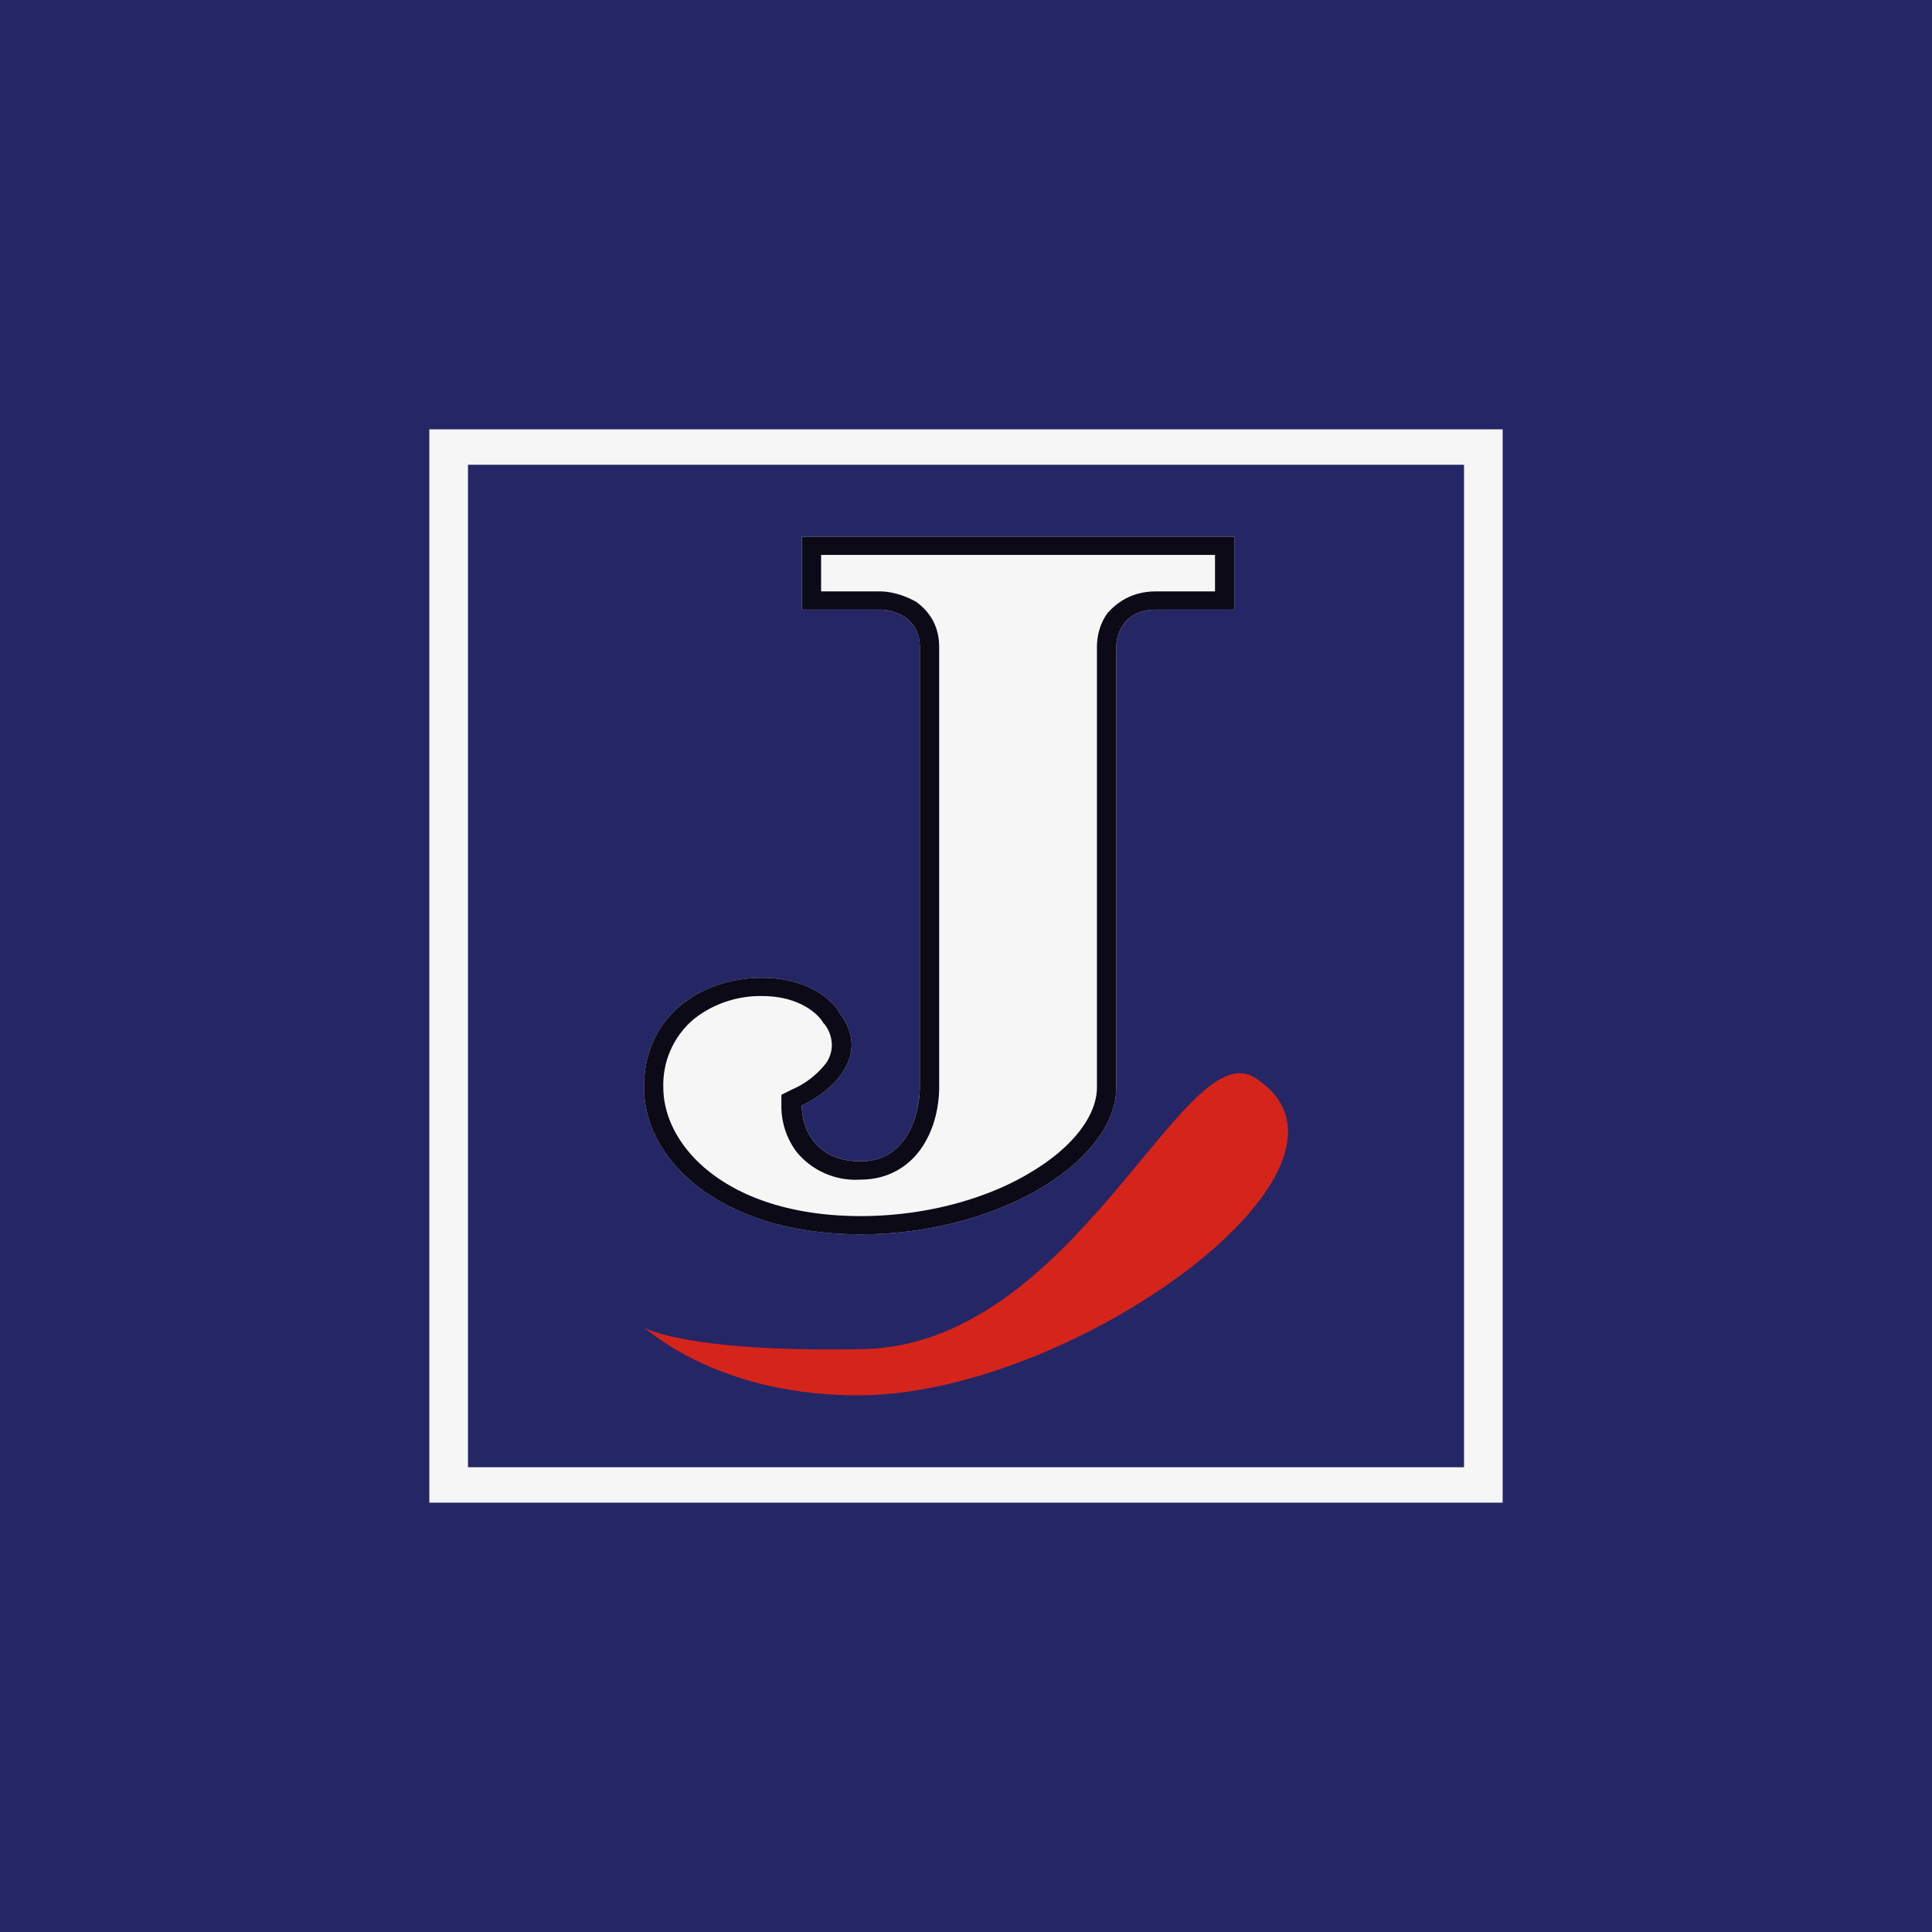 <!-- by TradingView --><svg width="18" height="18" viewBox="0 0 18 18" xmlns="http://www.w3.org/2000/svg"><path fill="#252666" d="M0 0h18v18H0z"/><path d="M8 13c-1.2 0-1.83-.5-2-.63 0 0 .4.23 2 .2 2.01 0 3.02-2.95 3.69-2.53C12.97 10.85 10 13 8 13Z" fill="#D5251A"/><path fill-rule="evenodd" d="M13.64 4.33H4.36v9.34h9.28V4.33ZM4 4v10h10V4H4Z" fill="#F6F6F6"/><path d="M7.47 5.68V5h4.03v.68h-.73c-.3 0-.37.23-.37.35v4.1c0 .69-1.1 1.37-2.38 1.37-1.29 0-2.02-.68-2.02-1.37 0-.68.55-1.02 1.1-1.02.44 0 .67.22.73.34.3.41-.12.74-.36.85 0 .18.1.52.55.52.44 0 .55-.46.55-.69v-4.1c0-.28-.25-.35-.37-.35h-.73Z" fill="#F6F6F6"/><path d="m7.28 10.2.1-.05a.8.8 0 0 0 .32-.25.3.3 0 0 0 .05-.16.32.32 0 0 0-.07-.2l-.01-.01c-.03-.06-.2-.25-.57-.25a1 1 0 0 0-.63.21.8.8 0 0 0-.29.64c0 .56.61 1.2 1.84 1.2.6 0 1.17-.16 1.57-.4.41-.24.63-.54.63-.8v-4.1c0-.09.02-.21.1-.32.1-.11.24-.2.45-.2h.55v-.34H7.65v.34h.55c.09 0 .22.03.34.1.12.09.21.22.21.42v4.1c0 .14-.03.34-.13.51-.1.18-.3.35-.6.35a.71.71 0 0 1-.6-.26.71.71 0 0 1-.14-.43v-.1Zm.19-4.52V5h4.03v.68h-.73c-.3 0-.37.23-.37.35v4.1c0 .69-1.1 1.37-2.38 1.37-1.29 0-2.02-.68-2.02-1.37 0-.68.55-1.02 1.1-1.02.44 0 .67.22.73.34.3.41-.12.74-.36.85 0 .18.1.52.55.52.44 0 .55-.46.55-.69v-4.1c0-.28-.25-.35-.37-.35h-.73Z" fill="#0C0A17"/></svg>